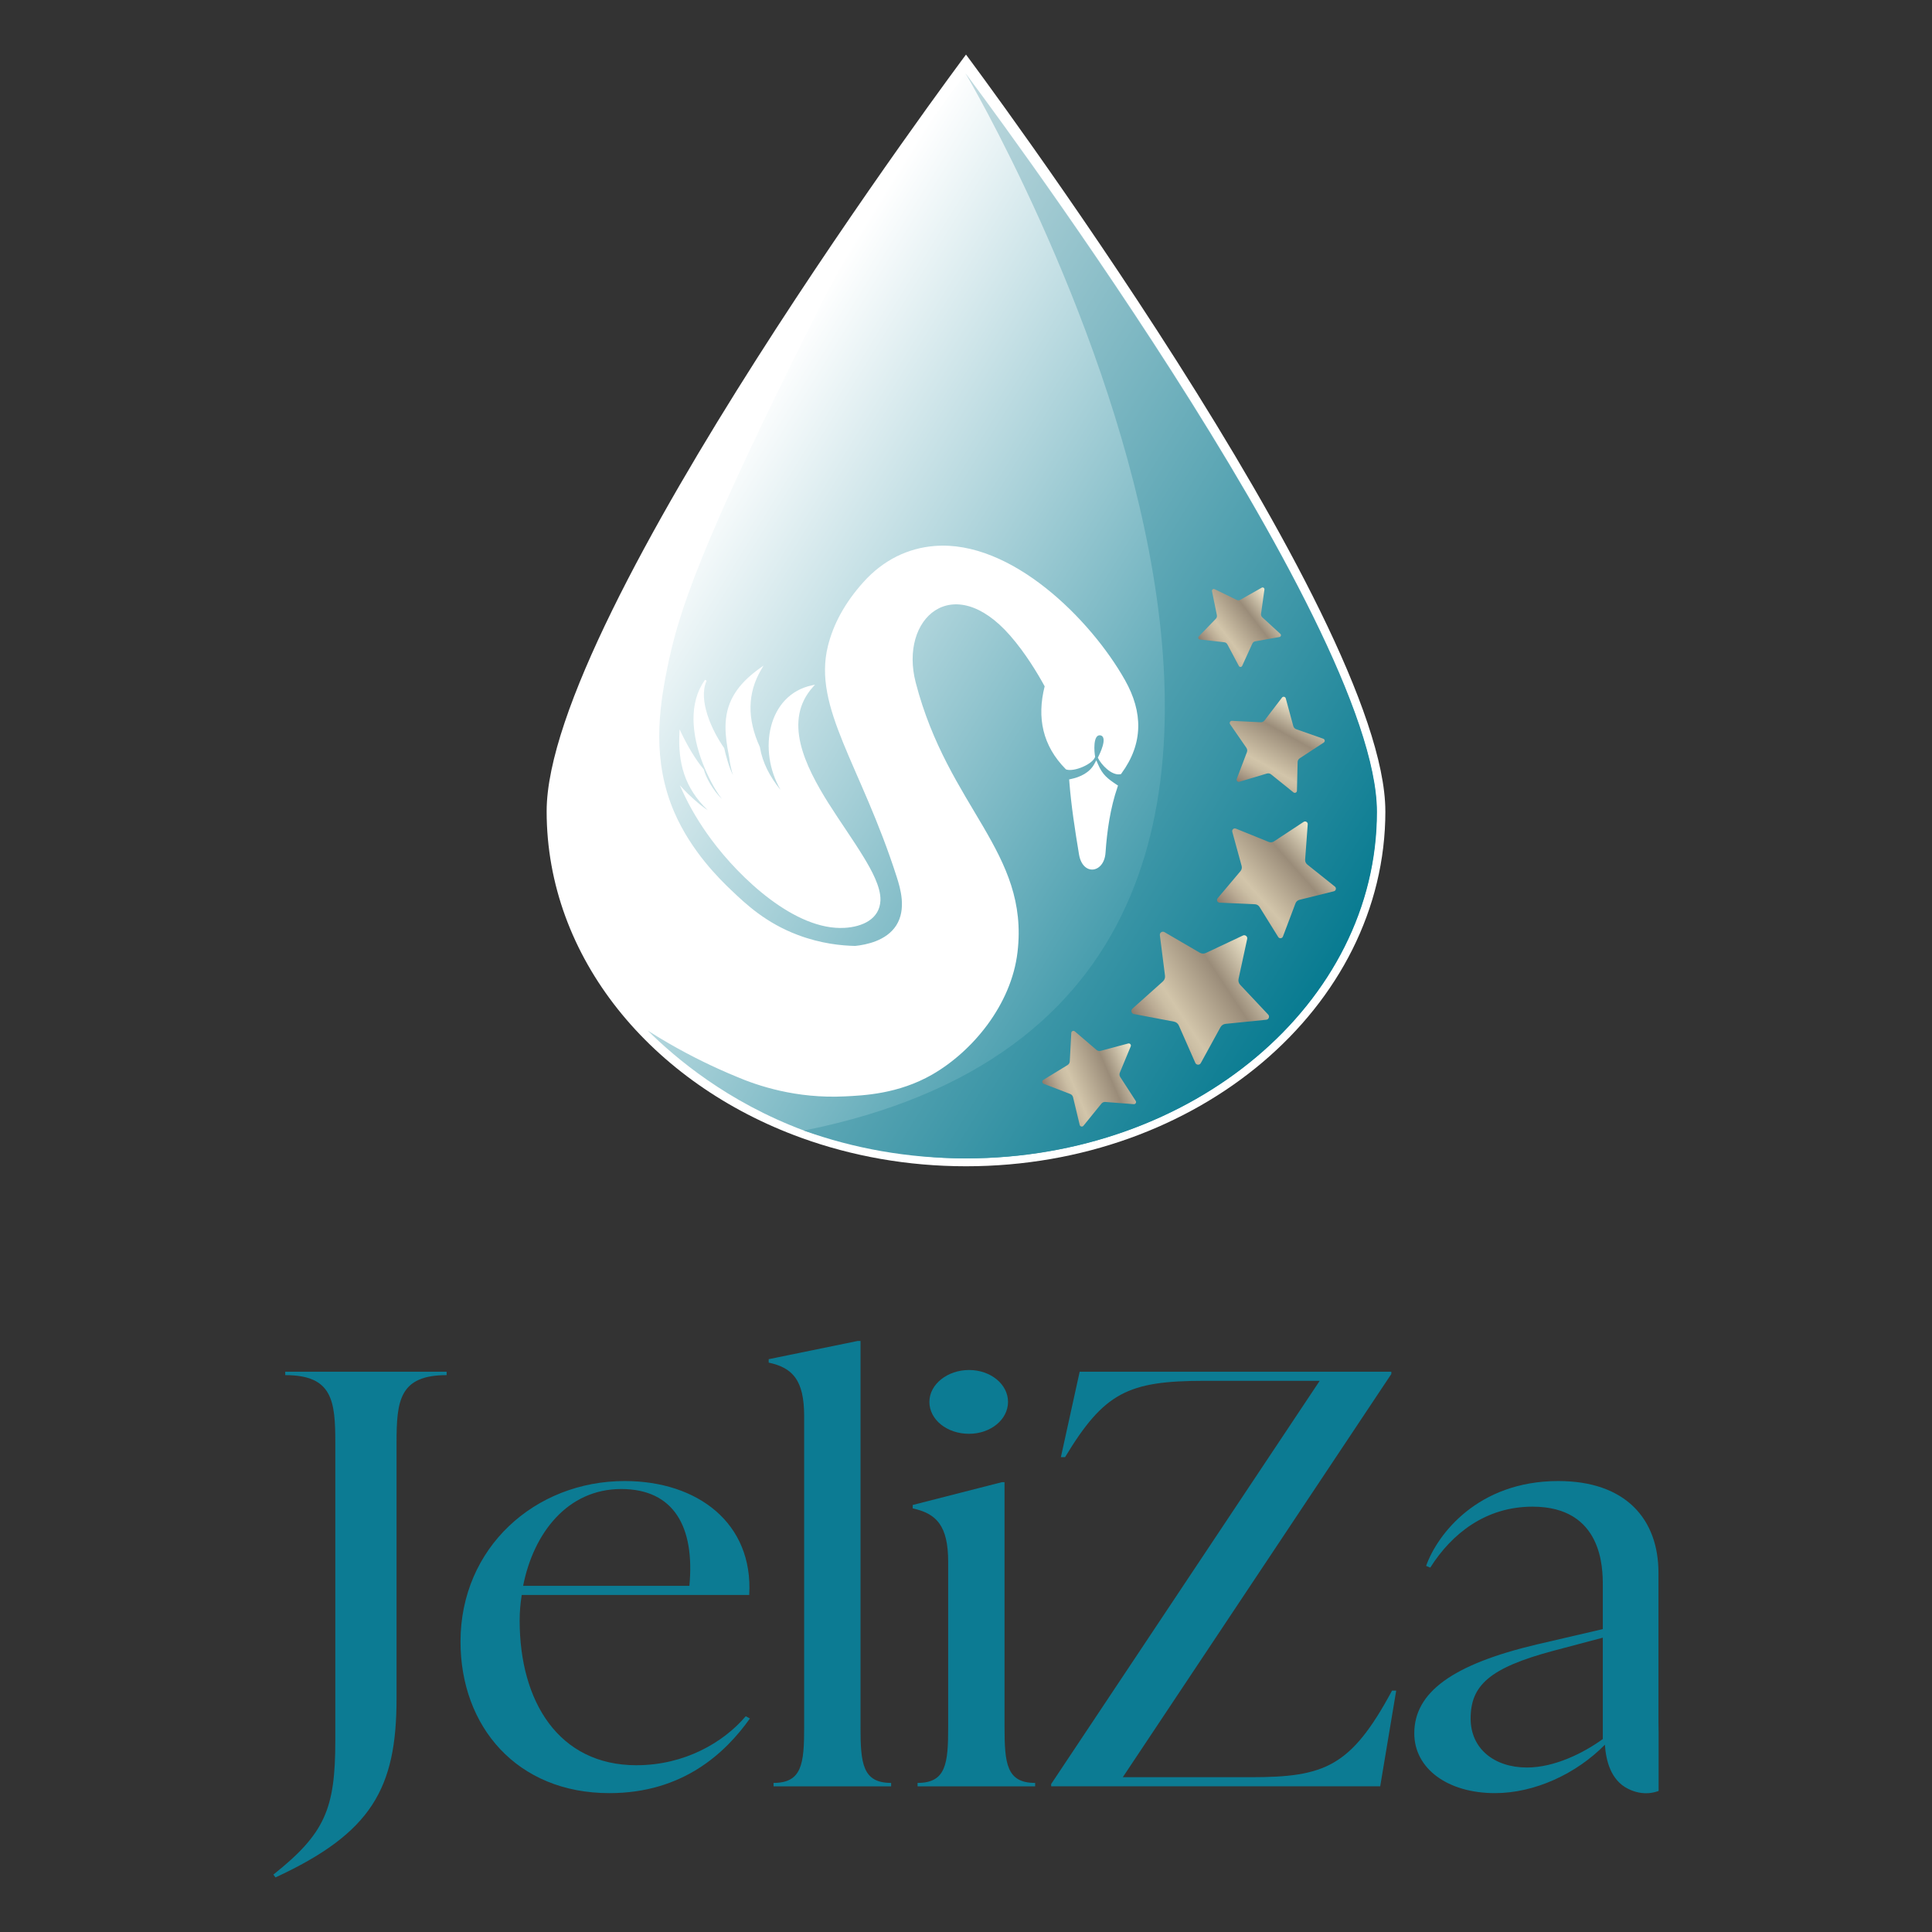 <?xml version="1.0" encoding="UTF-8"?><svg id="Layer_1" xmlns="http://www.w3.org/2000/svg" xmlns:xlink="http://www.w3.org/1999/xlink" viewBox="0 0 1080 1080"><rect x="0" y="0" width="1080" height="1080" fill="#333333" stroke="none"/><defs><style>.cls-1{fill:url(#linear-gradient);}.cls-2{fill:#fff;}.cls-3{fill:#0c7b93;}.cls-4{fill:url(#linear-gradient-3);}.cls-5{fill:url(#linear-gradient-4);}.cls-6{fill:url(#linear-gradient-2);}.cls-7{fill:url(#linear-gradient-6);}.cls-8{fill:url(#linear-gradient-7);}.cls-9{fill:url(#linear-gradient-5);}</style><linearGradient id="linear-gradient" x1="390.58" y1="275.01" x2="766.29" y2="506.79" gradientUnits="userSpaceOnUse"><stop offset="0" stop-color="#fff"/><stop offset="1" stop-color="#087b91"/></linearGradient><linearGradient id="linear-gradient-2" x1="395.19" y1="275.19" x2="767.36" y2="504.78" gradientUnits="userSpaceOnUse"><stop offset="0" stop-color="#c1dadf"/><stop offset="1" stop-color="#087b91"/></linearGradient><linearGradient id="linear-gradient-3" x1="876.54" y1="495.1" x2="930.25" y2="495.1" gradientTransform="translate(1244.66 -211.31) rotate(156.78) scale(1 -1)" gradientUnits="userSpaceOnUse"><stop offset="0" stop-color="#f1e9ce"/><stop offset=".33" stop-color="#9a8c79"/><stop offset=".71" stop-color="#d2c5aa"/><stop offset=".77" stop-color="#cbbea4"/><stop offset=".85" stop-color="#baab94"/><stop offset=".95" stop-color="#9d8d7b"/><stop offset="1" stop-color="#8c7b6c"/></linearGradient><linearGradient id="linear-gradient-4" x1="693.3" y1="610.71" x2="770.32" y2="610.71" gradientTransform="translate(942.33 -361.54) rotate(146.48) scale(1 -1)" xlink:href="#linear-gradient-3"/><linearGradient id="linear-gradient-5" x1="484.33" y1="480.98" x2="551.18" y2="480.98" gradientTransform="translate(778.17 -216.2) rotate(138.39) scale(1 -1)" xlink:href="#linear-gradient-3"/><linearGradient id="linear-gradient-6" x1="510.21" y1="443.89" x2="556.42" y2="443.89" gradientTransform="translate(841.2 -330.65) rotate(142.24) scale(1 -1)" xlink:href="#linear-gradient-3"/><linearGradient id="linear-gradient-7" x1="198.71" y1="517.04" x2="252.79" y2="517.04" gradientTransform="translate(368.08 -32.58) rotate(119.1) scale(1 -1)" xlink:href="#linear-gradient-3"/></defs><g><path class="cls-3" d="M159.44,768.7c26.44,0,28,14.33,28,37.88v166.5c0,38.2-5.83,51.89-34.61,74.82l1.17,1.59c53.67-24.83,67.67-49.67,67.67-99.97v-142.94c0-23.56,1.56-37.88,28-37.88v-1.91h-90.22v1.91Z"/><path class="cls-3" d="M355.82,986.78c-43.55,0-65.33-35.66-65.33-80.87,0-4.78,.39-9.55,1.17-14.33h127.16c2.33-40.11-28.78-63.67-69.61-63.67-50.17,0-91.78,37.25-91.78,89.78,0,47.43,31.5,84.68,83.22,84.68,41.22,0,64.94-22.61,78.55-41.71l-2.33-1.27c-12.44,14.65-34.22,27.38-61.05,27.38Zm-8.56-154.41c29.55,0,41.22,21.33,38.11,54.12h-92.94c5.83-29.61,24.89-54.12,54.83-54.12Z"/><path class="cls-3" d="M481.04,965.45v-215.85h-1.56l-49.78,10.19v1.91c13.22,2.87,19.83,9.55,19.83,29.93v173.83c0,20.38-1.17,31.2-17.11,31.2v1.91h65.72v-1.91c-15.94,0-17.11-10.82-17.11-31.2Z"/><path class="cls-3" d="M561.54,965.45v-136.89h-1.55l-49.78,12.73v1.91c13.22,2.87,19.83,9.55,19.83,29.93v92.33c0,20.38-1.17,31.2-17.11,31.2v1.91h65.72v-1.91c-15.94,0-17.11-10.82-17.11-31.2Z"/><path class="cls-3" d="M541.71,801.5c12.05,0,21.78-7.96,21.78-17.83s-9.72-17.83-21.78-17.83-22.17,7.96-22.17,17.83,9.72,17.83,22.17,17.83Z"/><path class="cls-3" d="M699.2,993.47h-71.55l150.11-225.4v-1.27h-174.22l-10.5,47.75h2.34c21.78-35.98,35-42.66,77.78-42.66h64.55l-150.11,225.4v1.27h183.94l8.94-53.48h-2.33c-22.95,42.66-37.72,48.39-78.94,48.39Z"/><path class="cls-3" d="M927.09,963.22v-84.05c0-29.93-18.28-51.26-56-51.26-45.11,0-67.66,29.93-73.89,47.43l2.33,.96c12.05-19.1,31.11-34.07,57.16-34.07,39.28,0,39.28,34.7,39.28,43.93v24.52l-36.94,8.59c-47.05,11.14-68.44,26.74-68.44,49.67,0,19.74,18.67,33.43,45.11,33.43,22.17,0,45.5-10.82,61.44-27.06,.59,8.72,3.21,19.84,12.99,24.66,1.5,.74,5.89,2.83,11.51,2.41,1.94-.15,3.78-.6,5.53-1.23v-32.86c-.05-1.65-.08-3.33-.08-5.08Zm-31.11,8.91c-10.5,7.64-26.83,15.92-42.39,15.92-18.28,0-31.5-10.51-31.5-27.38,0-18.47,10.5-28.33,46.28-37.88l27.61-7.32v56.67Z"/></g><g><g><path class="cls-2" d="M774.43,453.51c0,109.59-104.95,198.44-234.42,198.44-32.7,0-63.84-5.67-92.11-15.91-83.68-30.3-142.32-100.62-142.32-182.53,0-109.59,234.43-423.01,234.43-423.01,0,0,0,0,0,.02,1.82,2.43,234.41,313.83,234.41,422.99Z"/><g><path class="cls-1" d="M539.85,40.96s0-.02,0-.02c-3.47,4.67-6.92,9.35-10.36,14.04,0,0-5.44,7.42-10.27,14.1-30.77,42.52-60.21,100.99-60.21,100.99-69.22,137.47-79.83,173.18-85.97,203.23-4.81,23.55-8.57,51.96,3.96,80.87,9.49,21.9,25.53,37.48,31.64,43.31,8.52,8.14,19.56,18.47,37.4,25.19,12.93,4.87,24.45,5.96,32.05,6.11,6.12-.66,17.38-2.84,22.9-11.45,5.85-9.14,2.26-20.91,.33-26.96-20-62.54-47.08-94.63-38.52-129.21,2.97-11.98,9.21-23.95,19.95-35.87,11.18-12.41,24.97-18.9,39.6-20.08,42.86-3.5,87.38,40.98,106.54,75.01,10.07,17.86,10.3,35.39-2.01,52.15l-.26,.36-.45,.08c-4.79,.81-10.59-5.31-12.47-9.26l.27-.54c.66-1.33,5.38-10.76,1.36-11.92-4.54-1.03-3.66,9.52-3.14,11.92-1.06,4-11.82,8.72-16.28,7.09l-.18-.17c-12.9-13.03-16.2-28.71-11.76-46.27-3.88-7.13-10.73-18.55-19.22-28.28-32.08-36.8-62.19-9.72-52.86,26.18,18.22,70.11,63.49,94.61,56.91,150.67-3.47,29.52-25.18,55.5-47.66,68.43-19.01,10.93-38.49,11.72-48.92,12.23-27.3,1.34-48.84-6.01-60.72-11.1-12.02-4.97-24.77-11.09-37.88-18.68-3.99-2.31-7.83-4.65-11.52-7,15.39,15.21,44.28,39.82,87.46,55.93,0,0,44.6,15.53,90.31,15.53,126.94,0,229.85-86.72,229.85-193.7S541.63,43.33,539.85,40.96Zm-76.51,408.37c6.34,10.07,13.39,19.85,19.55,29.98,4.16,6.85,9.58,16.51,9.28,24.04-.44,10.49-10.16,14.76-20.04,15.33-27.62,1.61-58.59-27.85-74.49-49.37-6.45-8.71-12.1-18.08-16.42-27.71l-1.17-2.62,2.02,2.2c2.82,3.06,8.78,8.6,13.6,11.75-13.2-12.53-16.71-26.9-15.86-43.31l.1-1.91,.89,1.88c3.07,6.47,7.75,14.79,12.55,20.39l.07,.09c1.15,4.57,5.3,11.95,10.18,16.6-4.2-5.17-8.35-13.8-10.7-19.8-6.45-16.51-7.82-34.12,1.01-46.53l.24-.35,.86,.54-.17,.4c-4.47,10.5,2.83,27.02,9.94,37.18l.07,.1,.02,.11c.83,3.87,2.89,11.42,4.95,15.05-.97-2.33-2.05-8.01-2.23-10.2-.32-1.63-.63-3.28-.91-4.91-.92-5.49-1.45-11.02-.87-16.32,1.37-12.73,9.07-21.27,18.85-28.32l2.16-1.55-1.33,2.28c-7.7,13.08-7.91,27.52-.74,43.18l.03,.07v.07c1.49,8.81,5.67,16.69,11.57,23.88-12.89-22.15-7.09-53.26,17.55-58.44l1.7-.36-1.1,1.21c-16.83,18.68-4.81,43.66,8.83,65.38Zm161.36-9.37c-4.03,11.66-5.87,24.5-6.71,36.76-.79,11.43-12.76,13.18-14.82,.89-2.23-13.47-4.4-27.34-5.43-40.93l-.08-.98,.97-.21c5.2-1.08,10.47-3.56,13.11-8.44l1.1-2.03,.92,2.12c2.52,5.97,5.37,8.11,10.49,11.52l.72,.47-.28,.82Z"/><path class="cls-6" d="M769.54,453.83c0,106.98-102.91,193.7-229.85,193.7-32.06,0-62.59-5.53-90.31-15.53h-.02c392.22-78.61,92.17-587.96,90.34-591.06,1.78,2.37,229.84,306.33,229.84,412.89Z"/></g></g><path class="cls-4" d="M583.19,603.69l13.59-8.32c.72-.44,1.18-1.21,1.23-2.06l.85-15.91c.05-.99,1.22-1.49,1.97-.85l12.11,10.35c.64,.55,1.52,.75,2.34,.53l15.39-4.11c.96-.26,1.79,.7,1.41,1.61l-6.1,14.72c-.32,.78-.24,1.68,.22,2.39l8.67,13.37c.54,.83-.11,1.92-1.1,1.84l-15.88-1.25c-.84-.07-1.67,.29-2.2,.95l-10.04,12.37c-.62,.77-1.86,.49-2.09-.47l-3.72-15.49c-.2-.82-.79-1.5-1.58-1.8l-14.87-5.72c-.93-.36-1.04-1.62-.2-2.14Z"/><path class="cls-5" d="M633.02,563.86l17.03-15.22c.91-.81,1.36-2.01,1.2-3.22l-2.88-22.66c-.18-1.41,1.34-2.41,2.57-1.7l19.74,11.5c1.05,.61,2.33,.67,3.43,.15l20.66-9.74c1.29-.61,2.71,.52,2.41,1.91l-4.83,22.33c-.26,1.19,.09,2.43,.92,3.31l15.65,16.64c.97,1.04,.34,2.74-1.08,2.88l-22.73,2.3c-1.21,.12-2.28,.83-2.87,1.9l-10.99,20.03c-.68,1.25-2.5,1.17-3.07-.13l-9.21-20.9c-.49-1.11-1.5-1.91-2.69-2.14l-22.44-4.26c-1.4-.27-1.88-2.02-.82-2.96Z"/><path class="cls-9" d="M680.66,502.13l12.78-15.16c.68-.81,.92-1.89,.64-2.91l-5.22-19.09c-.32-1.19,.86-2.24,2-1.77l18.34,7.43c.98,.4,2.08,.29,2.97-.29l16.56-10.9c1.03-.68,2.39,.12,2.3,1.35l-1.45,19.75c-.08,1.05,.37,2.07,1.19,2.73l15.45,12.35c.96,.77,.62,2.31-.58,2.61l-19.23,4.77c-1.02,.25-1.86,.99-2.23,1.98l-7.01,18.54c-.44,1.15-2.01,1.31-2.65,.26l-10.44-16.8c-.56-.89-1.52-1.46-2.57-1.5l-19.78-.89c-1.23-.06-1.86-1.5-1.07-2.44Z"/><path class="cls-7" d="M670.15,355.74l9.52-9.86c.51-.52,.72-1.27,.58-1.98l-2.73-13.43c-.17-.84,.69-1.5,1.46-1.13l12.32,6c.66,.32,1.43,.3,2.06-.06l11.93-6.75c.74-.42,1.64,.19,1.53,1.04l-1.9,13.57c-.1,.72,.16,1.45,.7,1.94l10.1,9.26c.63,.58,.32,1.62-.52,1.77l-13.5,2.39c-.72,.13-1.33,.6-1.63,1.26l-5.69,12.47c-.35,.78-1.44,.81-1.85,.06l-6.44-12.1c-.34-.64-.98-1.08-1.7-1.16l-13.62-1.55c-.85-.1-1.22-1.12-.62-1.74Z"/><path class="cls-8" d="M692.81,437.01c-.96,.29-1.83-.65-1.47-1.58l5.7-14.99c.3-.8,.2-1.69-.29-2.4l-9.12-13.2c-.57-.82,.05-1.94,1.05-1.89l16.02,.79c.85,.04,1.67-.34,2.19-1.02l9.74-12.75c.61-.79,1.86-.55,2.12,.42l4.2,15.48c.22,.82,.84,1.48,1.64,1.77l15.13,5.32c.94,.33,1.1,1.6,.26,2.14l-13.43,8.78c-.71,.47-1.15,1.26-1.17,2.11l-.38,16.04c-.02,1-1.18,1.54-1.96,.91l-12.5-10.06c-.66-.54-1.55-.71-2.37-.46l-15.37,4.59Z"/></g></svg>